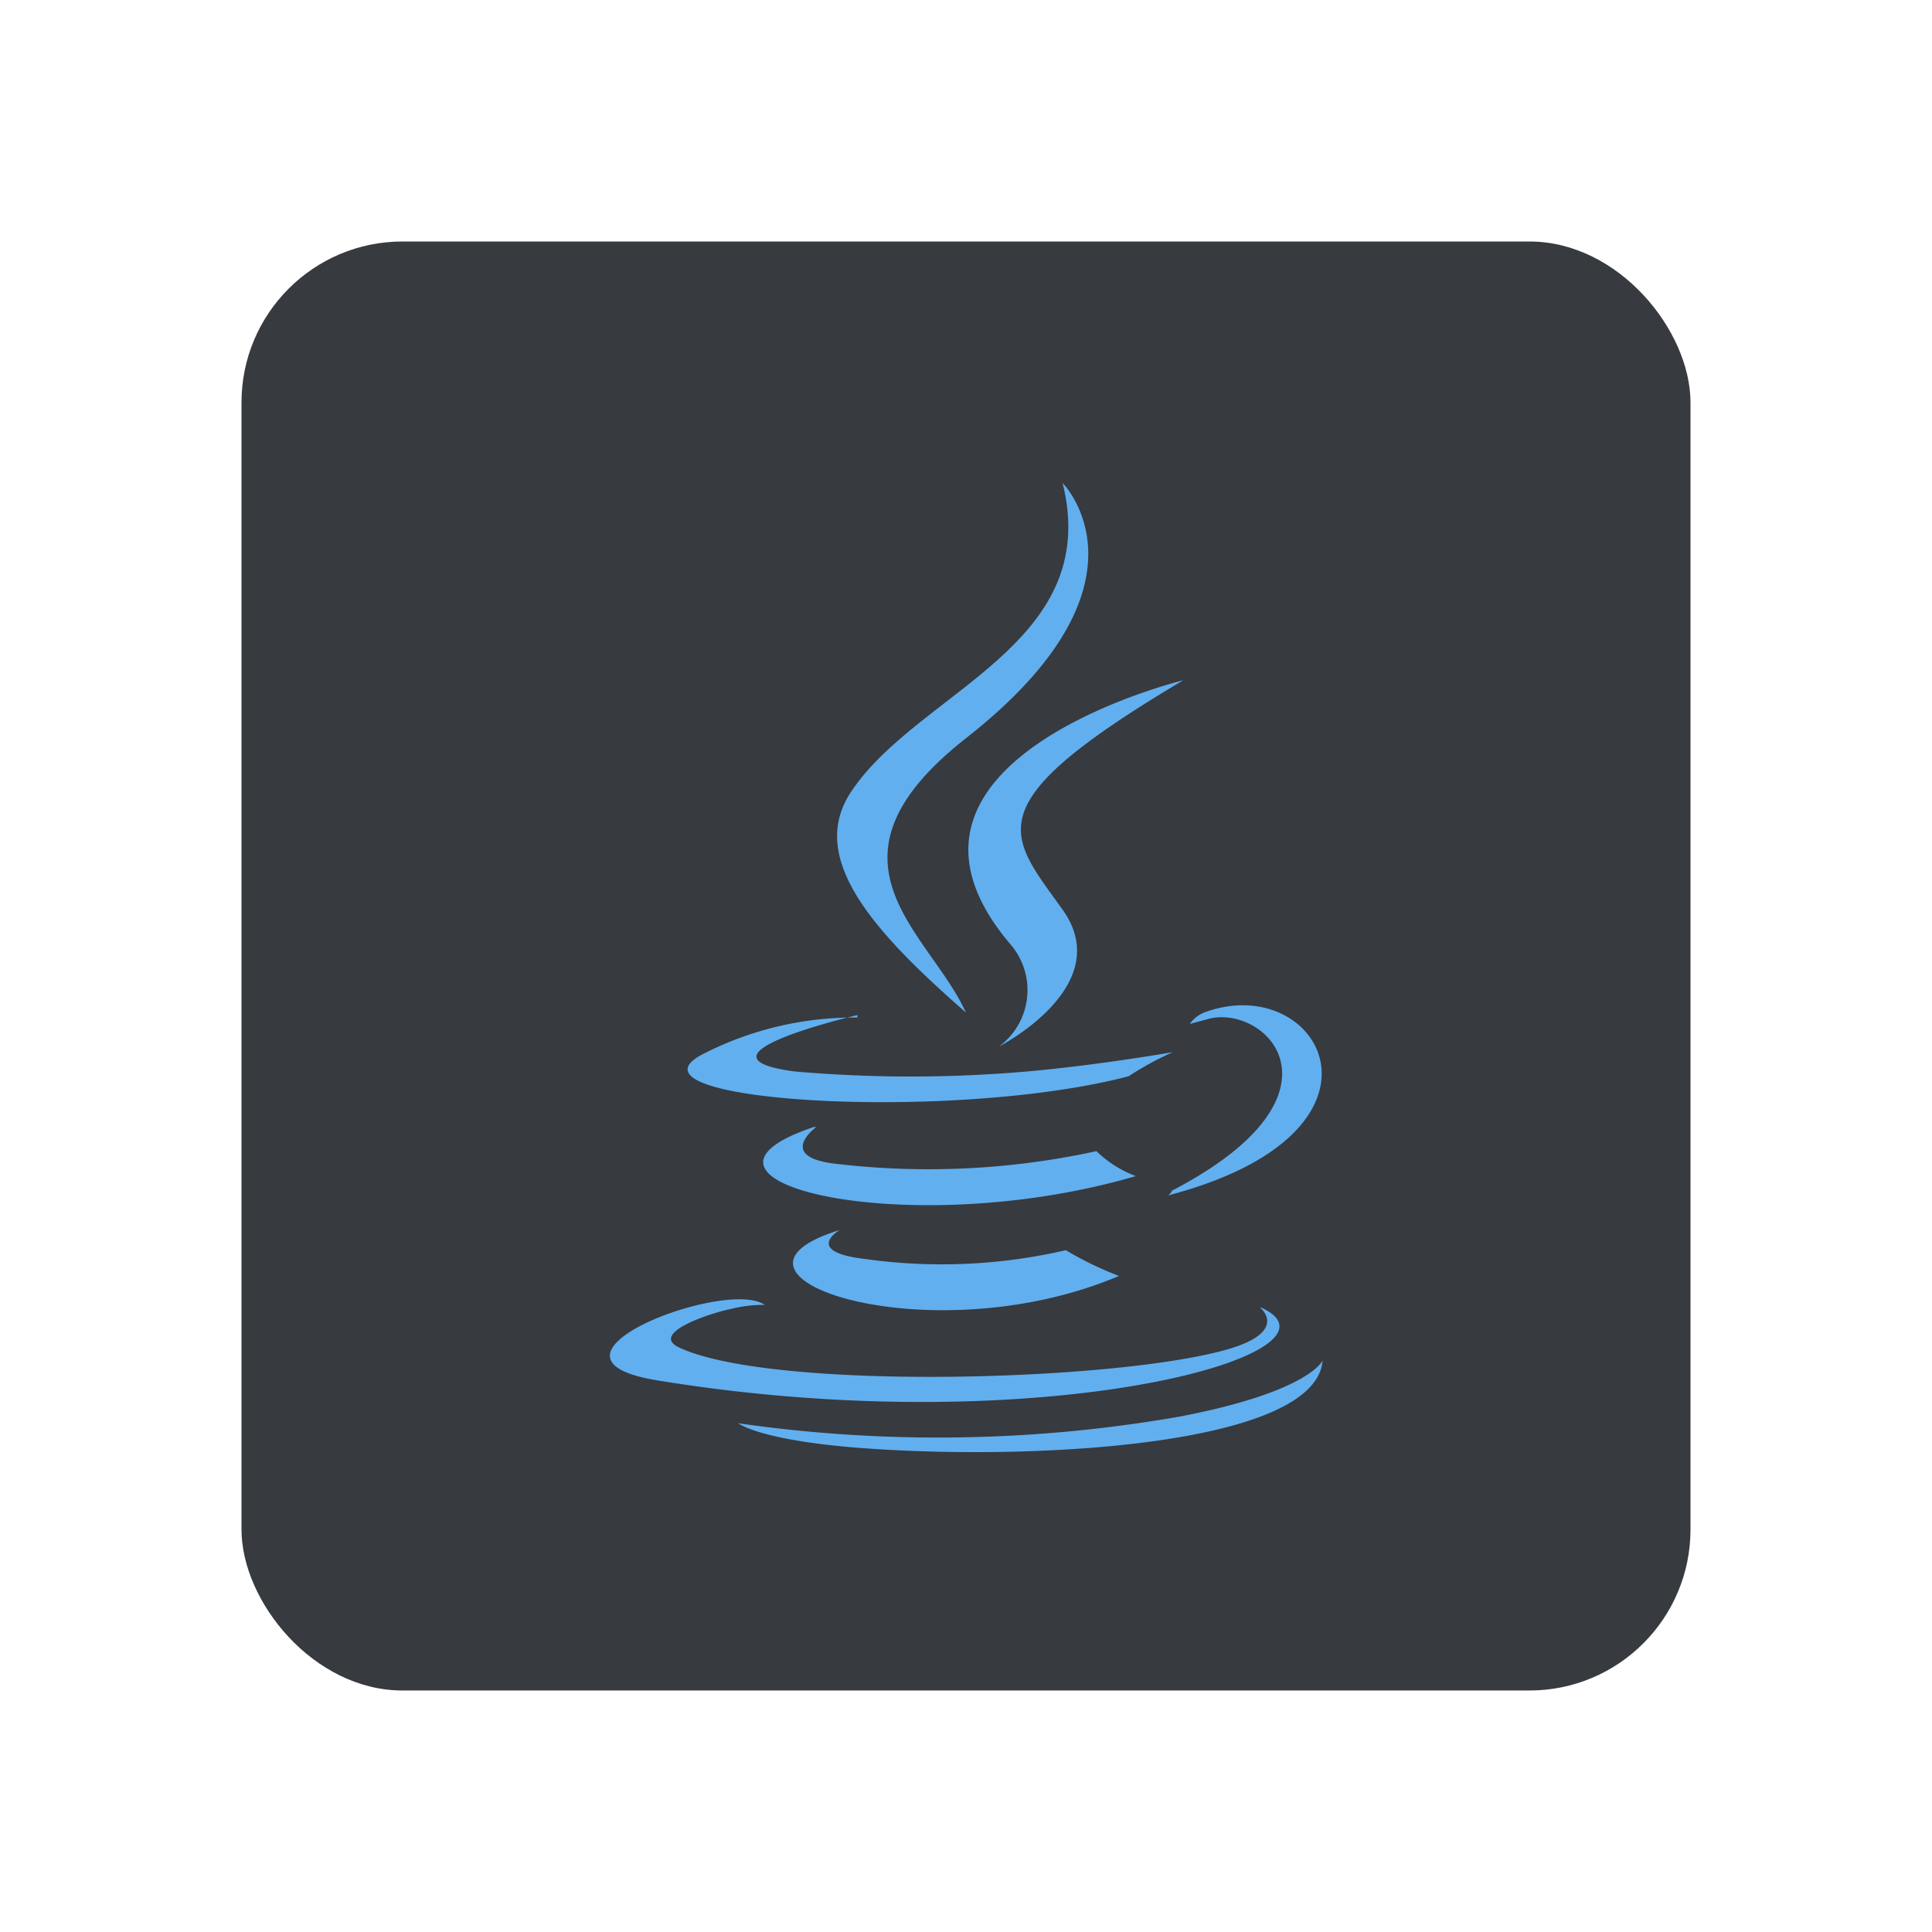 <svg id="Layer_1" data-name="Layer 1" xmlns="http://www.w3.org/2000/svg" width="24" height="24" viewBox="0 0 24 24"><defs><style>.cls-1{fill:#373a3f;}.cls-2{fill:#61afef;}</style></defs><rect class="cls-1" x="3" y="3" width="18" height="18" rx="2"/><path class="cls-2" d="M10.43,15.28s-.46.27.32.36a6.83,6.83,0,0,0,2.49-.11,4.18,4.18,0,0,0,.66.32c-2.35,1-5.32,0-3.47-.57"/><path class="cls-2" d="M10.14,14s-.52.38.27.46a9.79,9.79,0,0,0,3.21-.16,1.41,1.41,0,0,0,.49.31c-2.84.83-6,.06-4-.61"/><path class="cls-2" d="M12.56,11.74A.87.87,0,0,1,12.41,13s1.47-.75.79-1.7S12.09,10,14.7,8.45c0,0-4.1,1-2.14,3.29"/><path class="cls-2" d="M15.66,16.25s.34.28-.37.5c-1.35.41-5.64.53-6.83,0-.43-.18.37-.44.62-.49a1.65,1.65,0,0,1,.42-.05c-.48-.34-3.08.66-1.32.94,4.79.78,8.73-.35,7.48-.91"/><path class="cls-2" d="M10.65,12.61s-2.19.51-.78.7a16.64,16.64,0,0,0,2.89,0c.9-.08,1.81-.24,1.81-.24a3.84,3.84,0,0,0-.55.3c-2.22.58-6.49.31-5.26-.29a4.12,4.12,0,0,1,1.89-.44"/><path class="cls-2" d="M14.56,14.79c2.25-1.17,1.21-2.29.48-2.14l-.26.07a.4.4,0,0,1,.2-.15c1.43-.51,2.54,1.49-.47,2.28a.16.16,0,0,0,.05-.06"/><path class="cls-2" d="M13.2,6S14.45,7.25,12,9.17c-1.95,1.53-.45,2.41,0,3.41-1.14-1-2-1.93-1.41-2.77C11.43,8.58,13.7,8,13.2,6"/><path class="cls-2" d="M10.87,18c2.16.14,5.48-.07,5.56-1.1,0,0-.16.39-1.79.7a17.44,17.44,0,0,1-5.47.08s.28.23,1.7.32"/></svg>